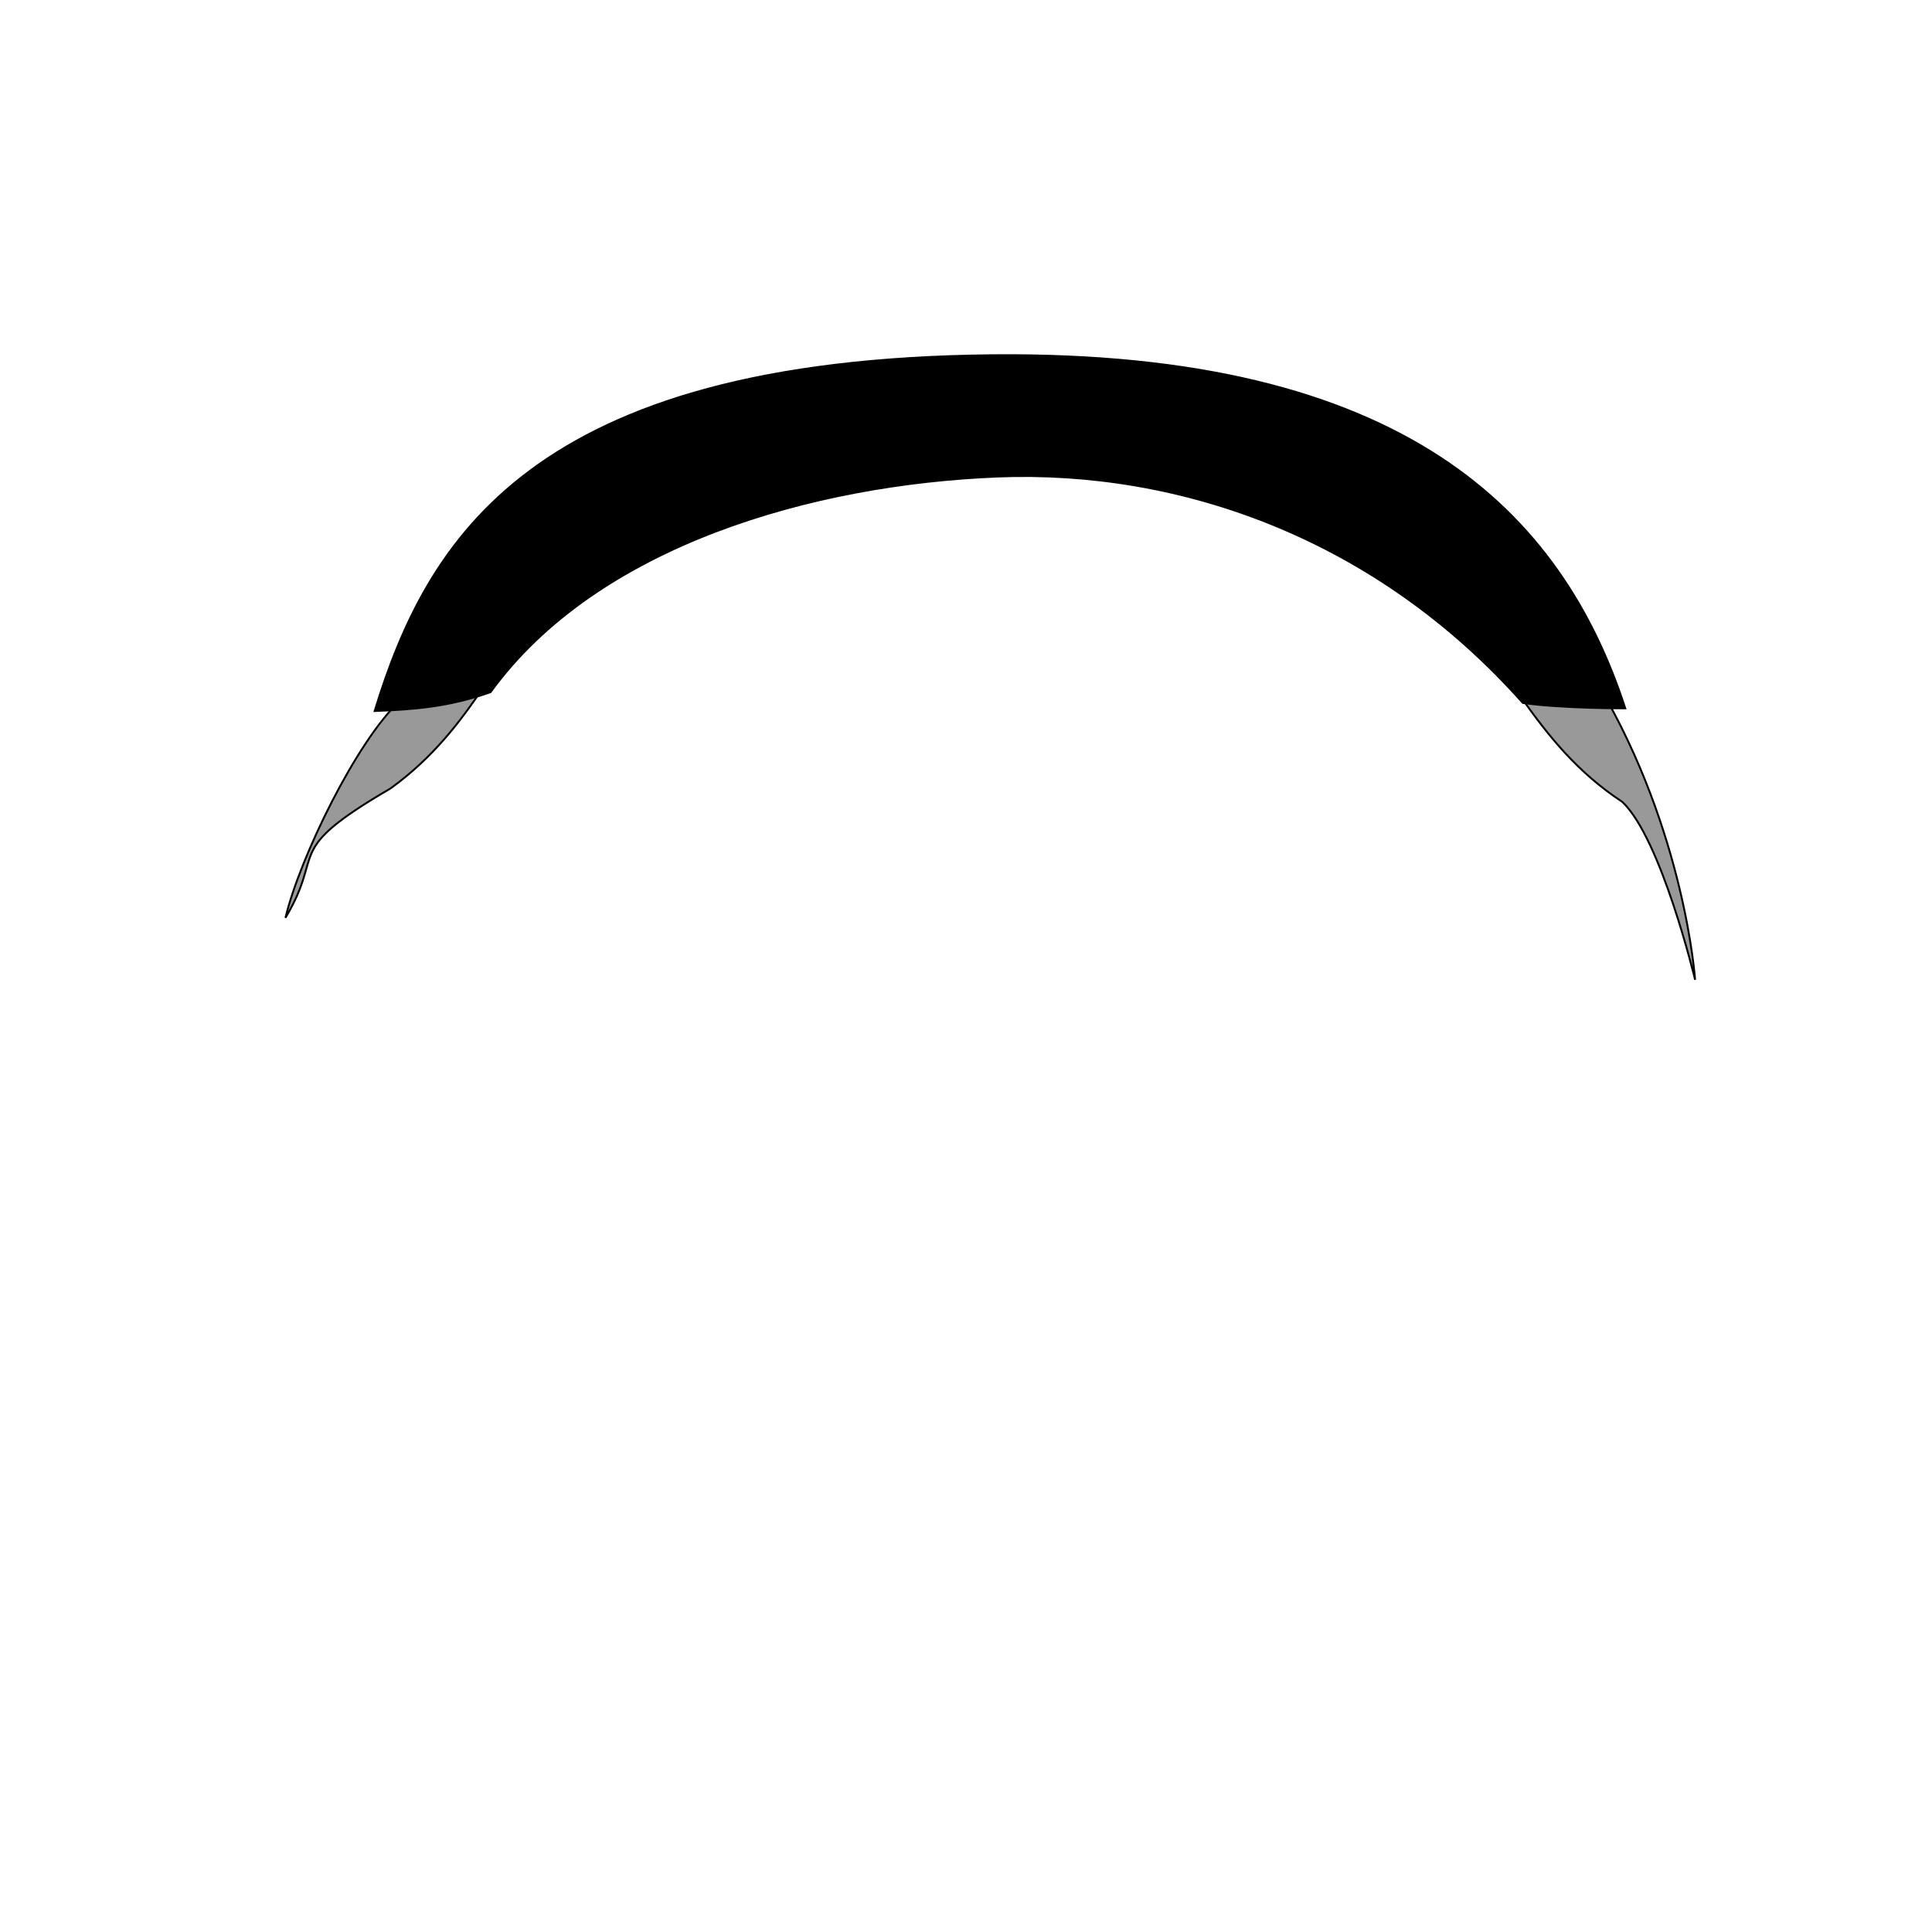 <?xml version="1.0" encoding="UTF-8" standalone="no"?>
<!-- Created with Inkscape (http://www.inkscape.org/) -->

<svg
   xmlns:dc="http://purl.org/dc/elements/1.1/"
   xmlns:cc="http://creativecommons.org/ns#"
   xmlns:rdf="http://www.w3.org/1999/02/22-rdf-syntax-ns#"
   xmlns:svg="http://www.w3.org/2000/svg"
   xmlns="http://www.w3.org/2000/svg"
   xmlns:sodipodi="http://sodipodi.sourceforge.net/DTD/sodipodi-0.dtd"
   xmlns:inkscape="http://www.inkscape.org/namespaces/inkscape"
   width="1024"
   height="1024"
   viewBox="0 0 270.933 270.933"
   version="1.1"
   id="svg8"
   inkscape:version="0.92.3 (2405546, 2018-03-11)"
   sodipodi:docname="av_cheveux01.svg">
  <defs
     id="defs2" />
  <sodipodi:namedview
     id="base"
     pagecolor="#ffffff"
     bordercolor="#666666"
     borderopacity="1.0"
     inkscape:pageopacity="0.0"
     inkscape:pageshadow="2"
     inkscape:zoom="0.7"
     inkscape:cx="140.26519"
     inkscape:cy="560.35455"
     inkscape:document-units="mm"
     inkscape:current-layer="layer1"
     showgrid="false"
     units="px"
     showguides="true"
     inkscape:guide-bbox="true"
     inkscape:snap-global="false"
     inkscape:window-width="1920"
     inkscape:window-height="1017"
     inkscape:window-x="-8"
     inkscape:window-y="100"
     inkscape:window-maximized="1" />
  <g
     inkscape:label="Calque 1"
     inkscape:groupmode="layer"
     id="layer1"
     transform="translate(0,-26.067)">
    <path
       style="fill:#999999;stroke:#000000;stroke-width:0.265px;stroke-linecap:butt;stroke-linejoin:miter;stroke-opacity:1"
       d="m 139.439,90.517 c 72.327,-1.017 63.103,31.603 88.068,48.003 5.46,5.17 10.205,24.946 10.205,24.946 0,0 -5.606,-83.026 -91.47,-81.265 -41.794,0.857 -73.82,26.794 -90.196,42.172 -6.048,5.68 -13.97,21.871 -16.015,30.399 5.67,-9.449 -0.574,-9.195 14.741,-18.143 23.925,-17.328 12.34,-45.096 84.667,-46.113 z"
       id="path974-8"
       inkscape:connector-curvature="0"
       sodipodi:nodetypes="zccssccz" />
    <path
       style="fill:#000000;stroke:#000000;stroke-width:0.265px;stroke-linecap:butt;stroke-linejoin:miter;stroke-opacity:1"
       d="m 139.851,92.893 c 25.732,-1.031 53.179,8.632 73.705,31.75 5.547,0.784 14.363,0.756 14.363,0.756 -8.995,-27.488 -30.993,-50.07 -88.824,-49.515 -64.741,0.622 -79.189,26.016 -86.557,49.893 5.561,-0.224 10.334,-0.569 16.253,-2.646 14.995,-20.705 45.328,-29.208 71.06,-30.238 z"
       id="path974"
       inkscape:connector-curvature="0"
       sodipodi:nodetypes="zccsccz" />
  </g>
</svg>
